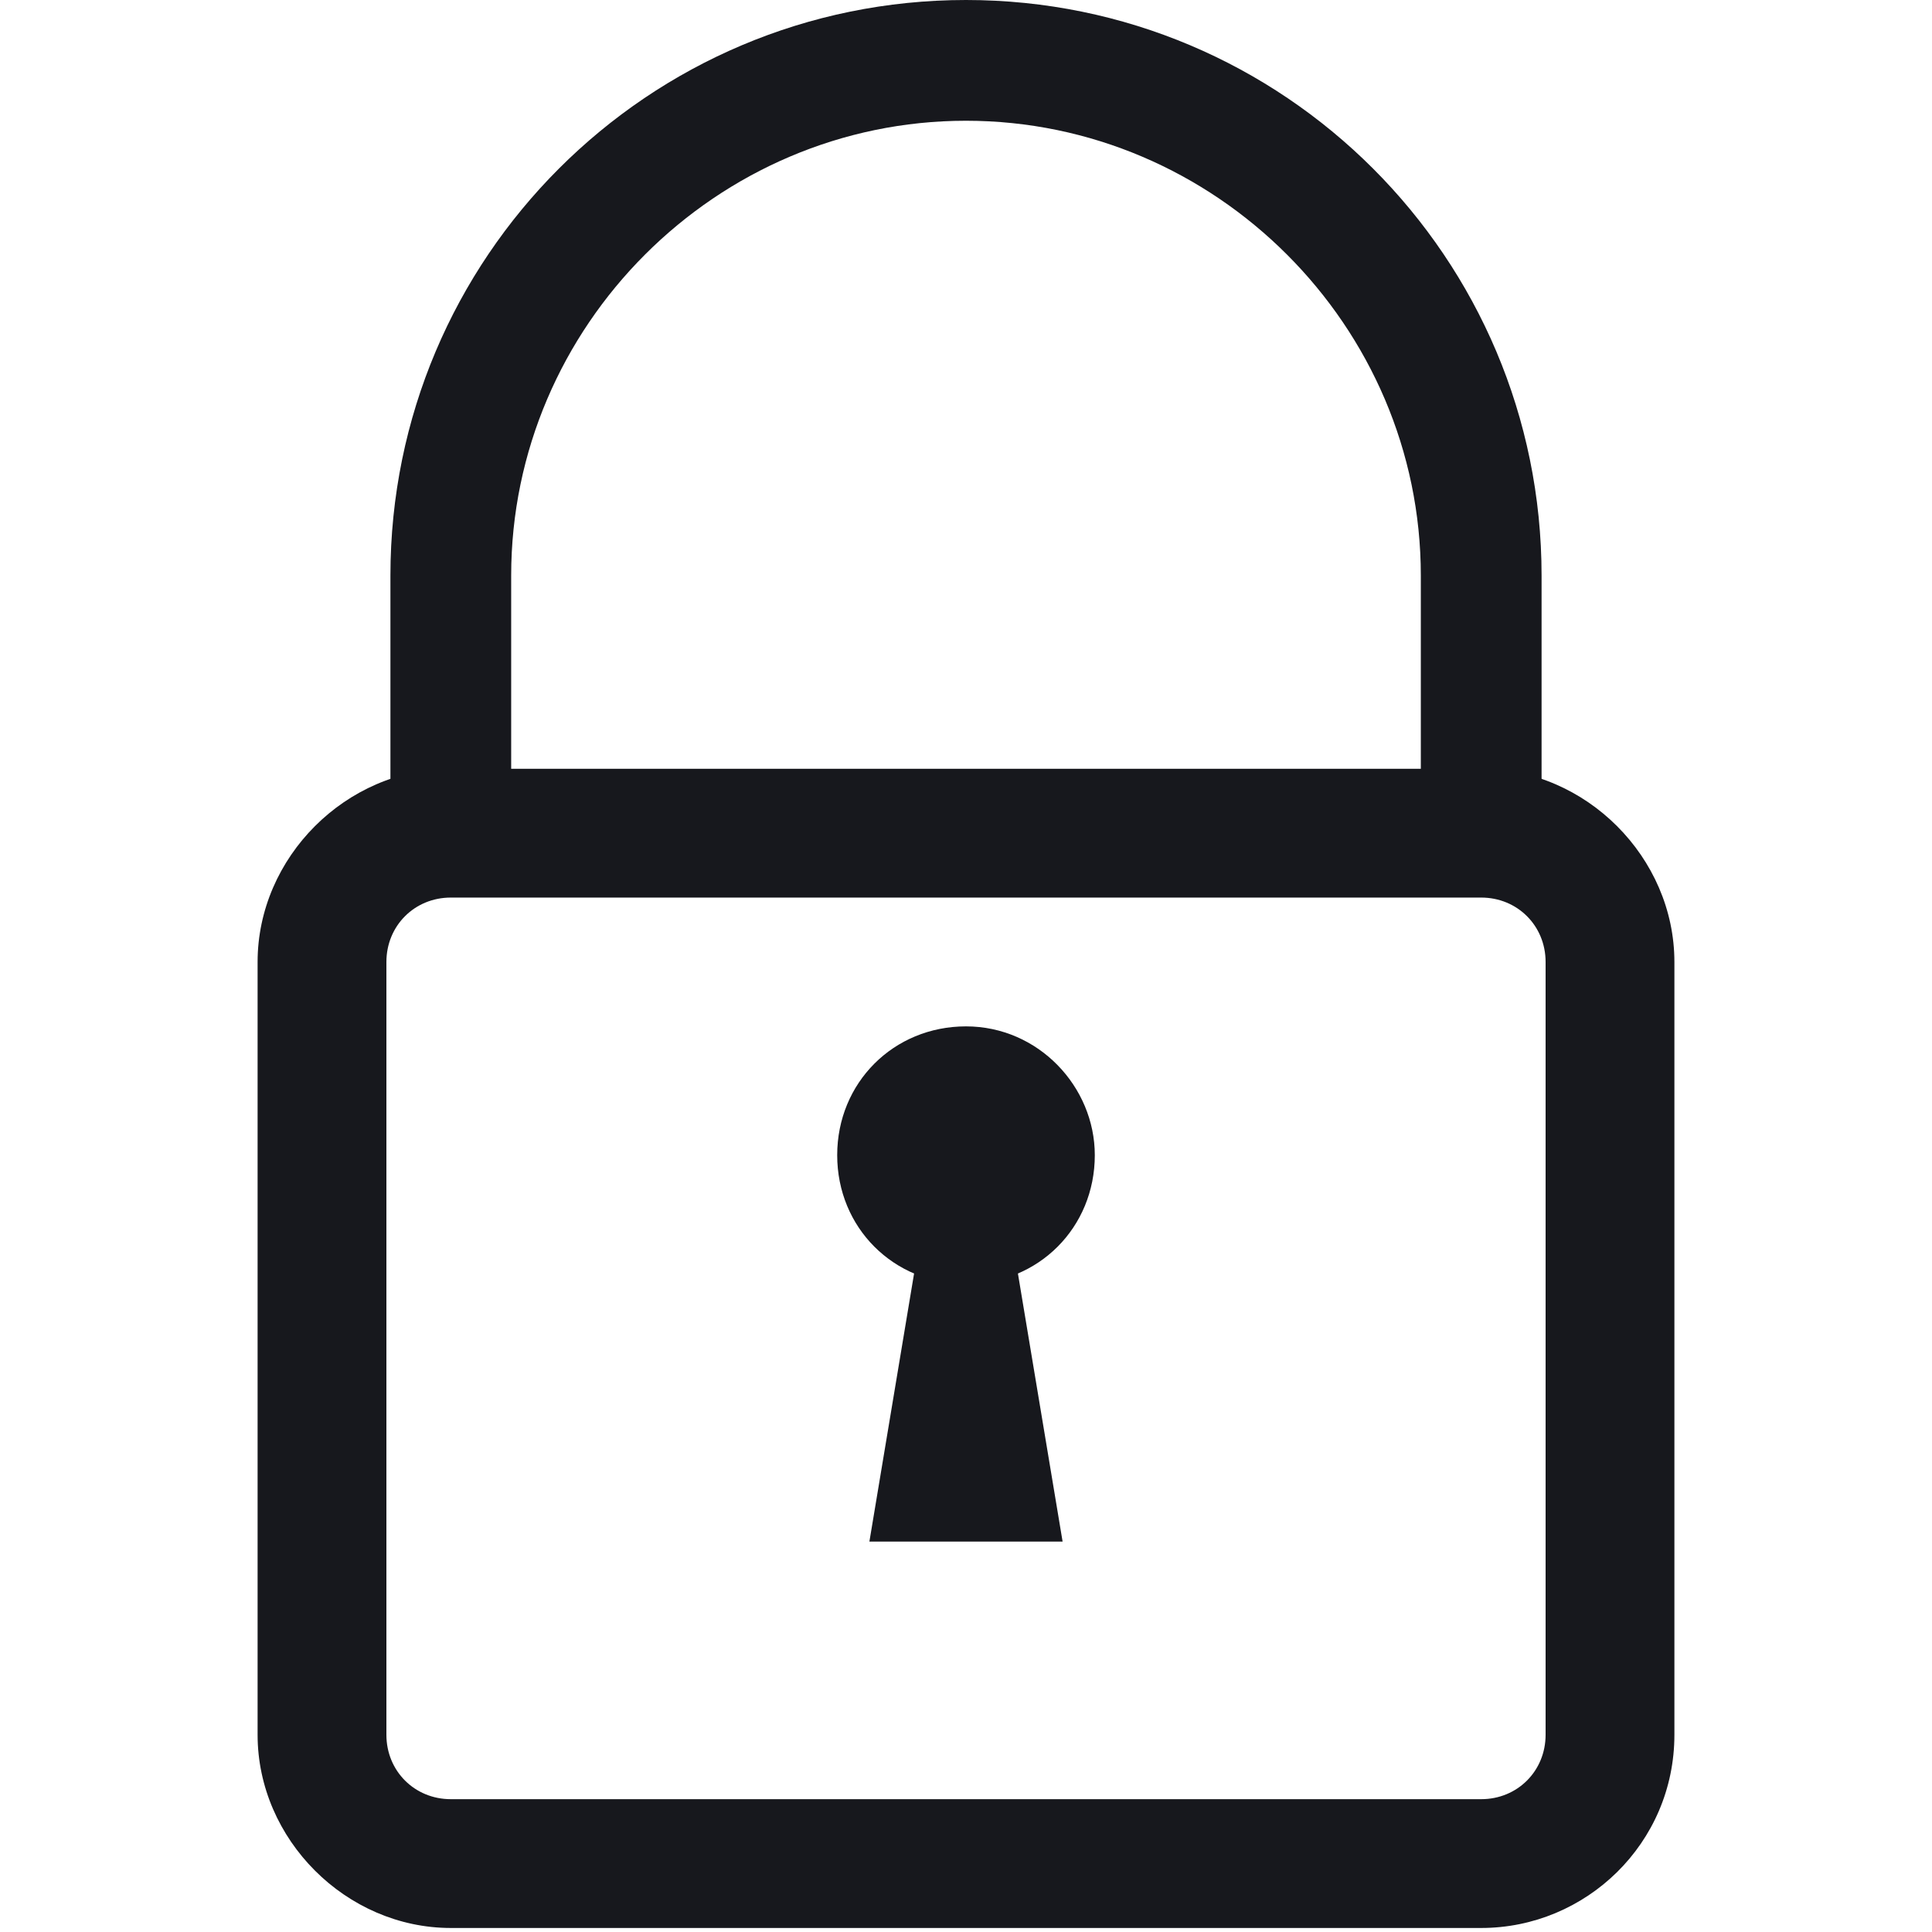 <svg width="24" height="24" viewBox="0 0 24 24" fill="none" xmlns="http://www.w3.org/2000/svg">
<path d="M19.15 10.35H17.65V7.15C17.65 4.05 15.1 1.5 12 1.5C8.9 1.5 6.35 4.05 6.35 7.15V10.35H4.85V7.15C4.85 3.2 8.05 0 12 0C15.95 0 19.15 3.2 19.15 7.15V10.35Z" fill="#17181D"/>
<path d="M18.4 23.95H5.6C4.3 23.95 3.2 22.85 3.2 21.55V11.95C3.2 10.65 4.3 9.55 5.6 9.55H18.4C19.7 9.55 20.8 10.65 20.8 11.95V21.55C20.8 22.9 19.7 23.95 18.4 23.95ZM5.6 11.15C5.15 11.15 4.8 11.5 4.8 11.95V21.55C4.8 22 5.15 22.35 5.6 22.35H18.4C18.85 22.35 19.2 22 19.2 21.55V11.95C19.2 11.5 18.85 11.15 18.4 11.15H5.6Z" fill="#17181D"/>
<path d="M13.6 14.35C13.6 15.25 12.9 15.95 12 15.95C11.1 15.95 10.4 15.25 10.4 14.35C10.4 13.45 11.1 12.75 12 12.75C12.9 12.75 13.6 13.5 13.6 14.35Z" fill="#17181D"/>
<path d="M12.4 14.35H11.6L10.8 19.15H13.2L12.4 14.35Z" fill="#17181D"/>
</svg>
